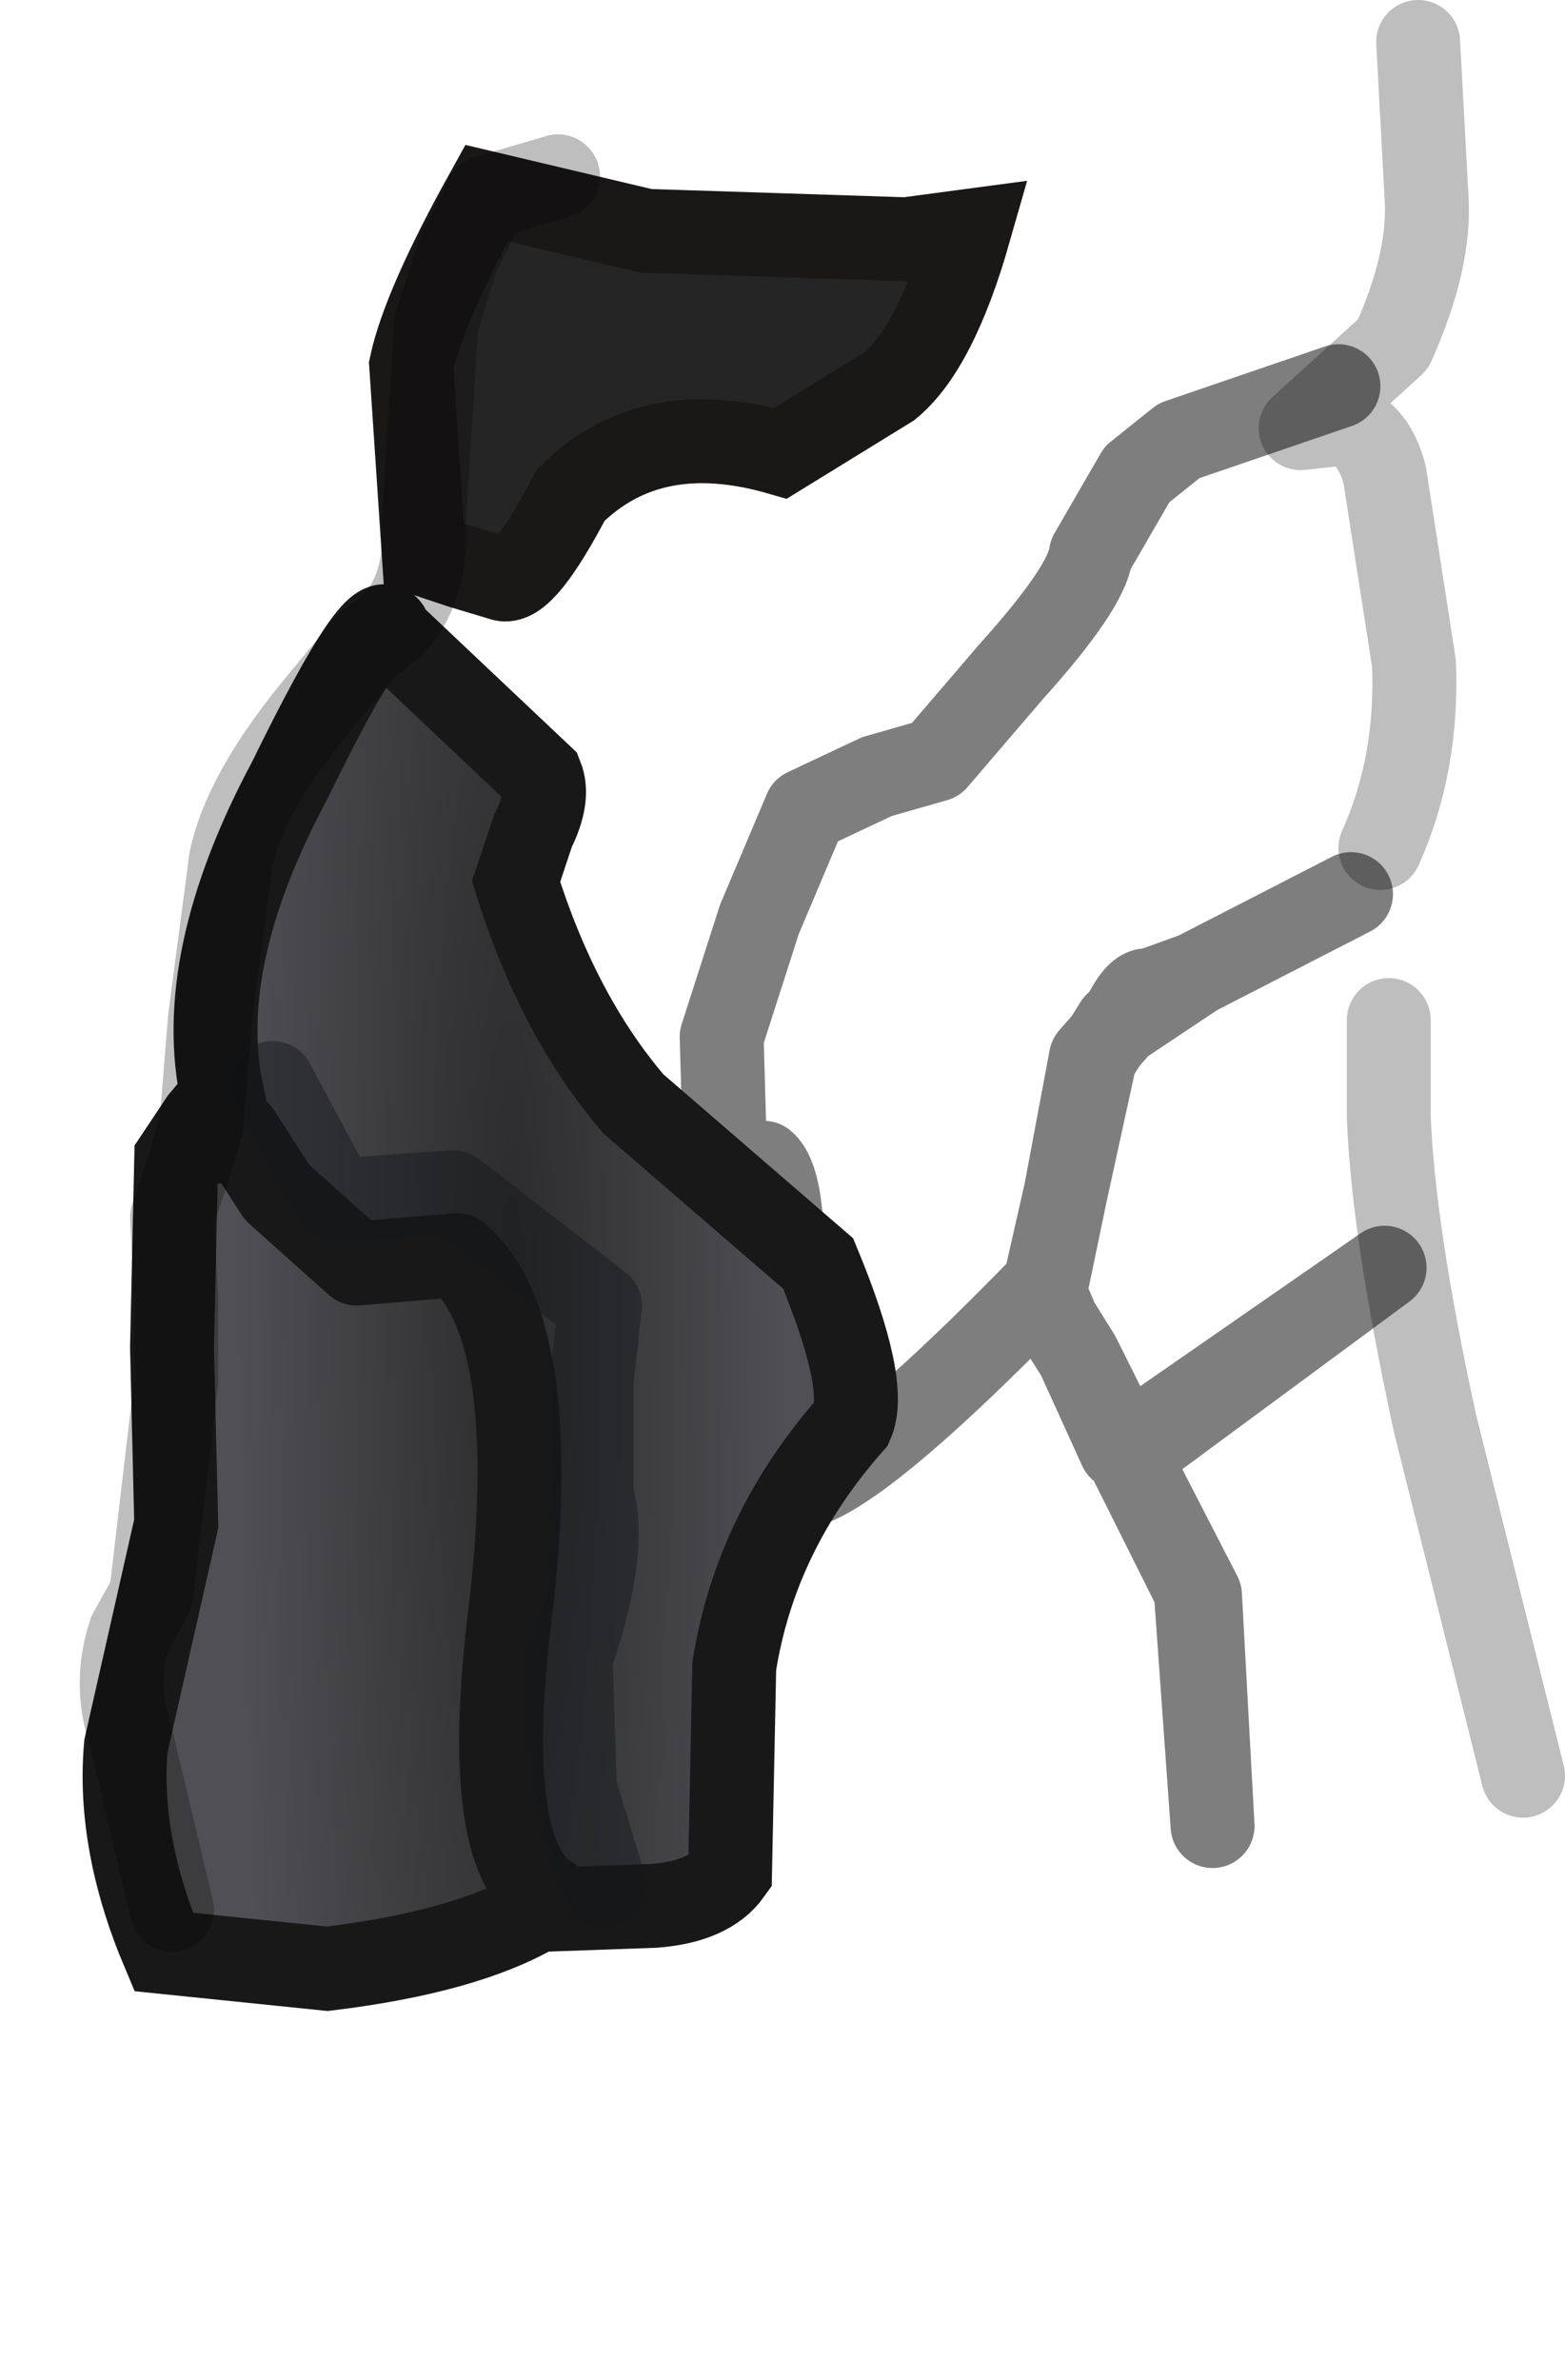 <?xml version="1.0" encoding="UTF-8" standalone="no"?>
<svg xmlns:ffdec="https://www.free-decompiler.com/flash" xmlns:xlink="http://www.w3.org/1999/xlink" ffdec:objectType="shape" height="28.35px" width="18.65px" xmlns="http://www.w3.org/2000/svg">
  <g transform="matrix(1.0, 0.0, 0.0, 1.0, 13.1, 2.75)">
    <path d="M-0.25 13.4 L0.3 14.5 3.4 12.35 0.35 14.6 1.2 16.25 1.35 19.0 1.15 16.2 0.3 14.5 0.25 14.5 -0.25 13.4 -0.5 13.0 -0.65 12.65 -0.4 11.45 -0.65 12.55 Q-4.0 16.0 -3.9 14.55 L-3.8 14.0 -4.45 11.35 -4.5 9.6 -4.05 8.2 -3.5 6.9 -2.65 6.5 -1.95 6.3 -1.05 5.25 Q-0.15 4.25 -0.1 3.85 L0.45 2.9 0.95 2.5 2.85 1.85 M-0.4 11.45 L-0.1 9.85 0.25 9.45 Q0.45 9.0 0.6 9.05 L1.15 8.85 3.0 7.9 M1.15 8.85 L0.25 9.45 0.2 9.45 -0.05 9.85 -0.4 11.45 M-3.8 14.0 L-3.8 13.0 Q-3.7 11.35 -4.0 11.1 M-3.8 13.0 L-3.8 14.0" fill="none" stroke="#181819" stroke-linecap="round" stroke-linejoin="round" stroke-opacity="0.557" stroke-width="1.0"/>
    <path d="M-1.55 0.0 Q-1.95 1.4 -2.5 1.85 L-3.8 2.65 Q-5.35 2.2 -6.3 3.15 -6.85 4.2 -7.1 4.15 L-7.6 4.0 -8.05 3.85 -8.2 1.6 Q-8.05 0.9 -7.3 -0.45 L-5.4 0.0 -2.3 0.1 -1.55 0.0" fill="#252525" fill-rule="evenodd" stroke="none"/>
    <path d="M-1.55 0.0 Q-1.95 1.4 -2.5 1.85 L-3.8 2.65 Q-5.35 2.2 -6.3 3.15 -6.85 4.2 -7.1 4.15 L-7.6 4.0 -8.05 3.85 -8.2 1.6 Q-8.05 0.9 -7.3 -0.45 L-5.4 0.0 -2.3 0.1 -1.55 0.0 Z" fill="none" stroke="#1a1717" stroke-linecap="butt" stroke-linejoin="miter-clip" stroke-miterlimit="15.121" stroke-width="1.0"/>
    <path d="M-6.65 6.5 Q-6.55 6.75 -6.75 7.15 L-6.95 7.75 Q-6.45 9.35 -5.55 10.4 L-3.35 12.3 Q-2.75 13.75 -2.95 14.2 -4.1 15.5 -4.35 17.1 L-4.4 19.55 Q-4.65 19.9 -5.3 19.95 L-6.7 20.0 Q-7.55 20.5 -9.2 20.7 L-11.15 20.5 Q-11.7 19.2 -11.6 18.05 L-11.0 15.4 -11.05 13.3 -11.0 11.05 -10.7 10.6 -10.45 10.3 Q-10.8 8.7 -9.65 6.55 -8.55 4.3 -8.45 4.8 L-6.65 6.5" fill="url(#gradient0)" fill-rule="evenodd" stroke="none"/>
    <path d="M-6.65 6.5 Q-6.55 6.75 -6.75 7.15 L-6.95 7.75 Q-6.45 9.35 -5.55 10.4 L-3.35 12.3 Q-2.75 13.75 -2.95 14.2 -4.1 15.5 -4.35 17.1 L-4.4 19.55 Q-4.65 19.9 -5.3 19.95 L-6.7 20.0 Q-7.55 20.5 -9.2 20.7 L-11.15 20.5 Q-11.7 19.2 -11.6 18.05 L-11.0 15.4 -11.05 13.3 -11.0 11.05 -10.7 10.6 -10.45 10.3 Q-10.8 8.7 -9.65 6.55 -8.55 4.3 -8.45 4.8 L-6.65 6.5 Z" fill="none" stroke="#181819" stroke-linecap="butt" stroke-linejoin="miter-clip" stroke-miterlimit="15.121" stroke-width="1.0"/>
    <path d="M-10.55 10.85 L-10.25 10.75 -9.8 11.45 -8.85 12.3 -7.65 12.2 Q-6.65 13.05 -7.0 16.3 -7.4 19.35 -6.55 19.85" fill="none" stroke="#181819" stroke-linecap="round" stroke-linejoin="round" stroke-width="1.0"/>
    <path d="M-9.85 10.15 L-9.1 11.55 -7.7 11.45 -5.95 12.8 -6.05 13.7 -6.05 15.05 Q-5.85 15.7 -6.3 17.0 L-6.25 18.55 -5.9 19.7" fill="none" stroke="#161819" stroke-linecap="round" stroke-linejoin="round" stroke-opacity="0.482" stroke-width="1.0"/>
    <path d="M3.8 -2.25 L3.9 -0.4 Q3.95 0.35 3.5 1.35 L2.4 2.35 2.85 2.3 Q3.25 2.35 3.4 2.9 L3.75 5.15 Q3.8 6.35 3.35 7.35" fill="none" stroke="#000000" stroke-linecap="round" stroke-linejoin="round" stroke-opacity="0.255" stroke-width="1.0"/>
    <path d="M-6.45 -0.65 L-7.3 -0.4 -7.65 0.3 -7.9 1.1 -8.05 3.5 Q-8.0 4.5 -8.7 4.9 L-9.4 5.75 Q-10.2 6.75 -10.35 7.5 L-10.6 9.4 -10.7 10.65 -10.85 11.15 -11.05 11.75 -11.0 12.7 -11.0 13.7 -11.3 16.25 -11.55 16.7 Q-11.75 17.3 -11.55 17.9 L-11.05 20.0" fill="none" stroke="#000000" stroke-linecap="round" stroke-linejoin="round" stroke-opacity="0.255" stroke-width="1.0"/>
    <path d="M3.45 9.4 L3.45 10.55 Q3.5 11.9 4.0 14.2 L4.85 17.6 5.05 18.4" fill="none" stroke="#000000" stroke-linecap="round" stroke-linejoin="round" stroke-opacity="0.255" stroke-width="1.0"/>
  </g>
  <defs>
    <radialGradient cx="0" cy="0" gradientTransform="matrix(0.004, -1.0E-4, 2.0E-4, 0.031, -7.0, 12.55)" gradientUnits="userSpaceOnUse" id="gradient0" r="819.2" spreadMethod="pad">
      <stop offset="0.0" stop-color="#2c2c2e"/>
      <stop offset="1.0" stop-color="#505054"/>
    </radialGradient>
  </defs>
</svg>

